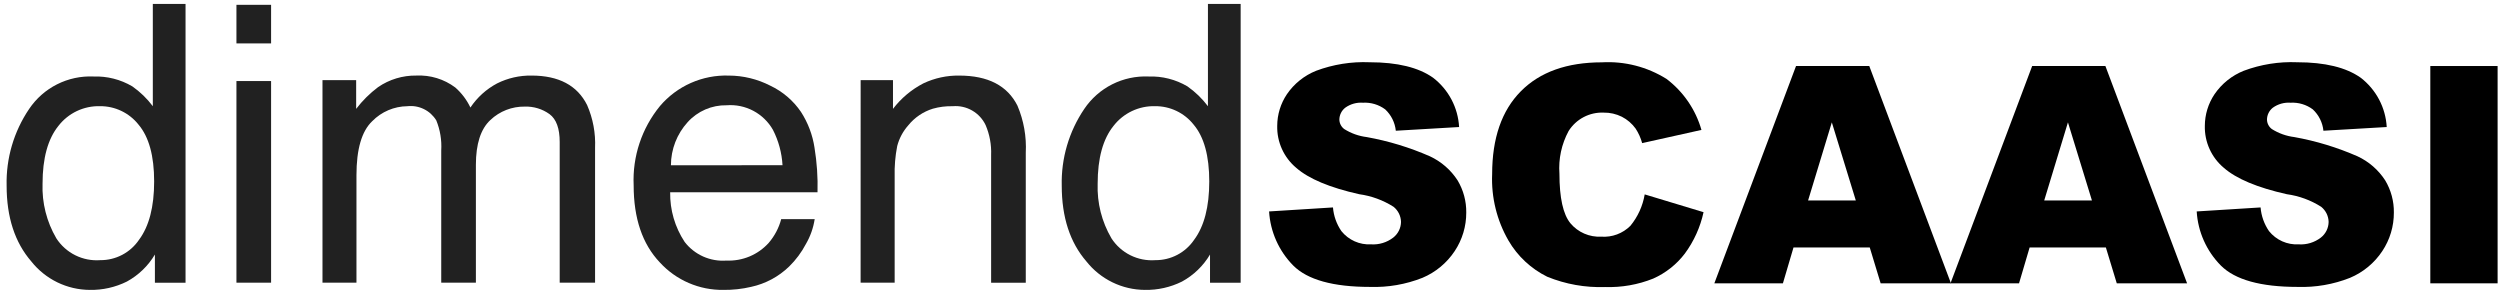 <svg width="303" height="36" viewBox="0 0 303 36" fill="none" xmlns="http://www.w3.org/2000/svg">
<path d="M16.033 10.466C16.984 11.132 17.824 11.945 18.522 12.873V0.473H22.488V34.265H18.774V30.849C17.956 32.227 16.781 33.36 15.374 34.127C13.977 34.82 12.433 35.166 10.874 35.136C9.511 35.127 8.167 34.813 6.942 34.216C5.717 33.619 4.641 32.754 3.795 31.686C1.8 29.385 0.803 26.324 0.803 22.504C0.722 19.195 1.676 15.944 3.532 13.204C4.386 11.935 5.552 10.906 6.918 10.218C8.284 9.529 9.804 9.204 11.332 9.272C12.98 9.215 14.611 9.629 16.033 10.466ZM6.821 28.875C7.389 29.757 8.185 30.47 9.125 30.937C10.065 31.405 11.113 31.61 12.16 31.531C13.084 31.537 13.995 31.316 14.812 30.886C15.63 30.456 16.329 29.831 16.847 29.067C18.071 27.424 18.683 25.066 18.683 21.994C18.683 18.891 18.052 16.595 16.79 15.105C16.233 14.4 15.521 13.832 14.711 13.445C13.9 13.057 13.012 12.86 12.114 12.869C11.147 12.844 10.188 13.046 9.314 13.46C8.441 13.874 7.676 14.489 7.084 15.253C5.799 16.842 5.157 19.18 5.157 22.268C5.075 24.583 5.652 26.875 6.822 28.875H6.821Z" fill="#212121"/>
<path d="M28.656 0.584H32.856V5.261H28.656V0.584ZM28.656 9.823H32.856V34.261H28.656V9.823Z" fill="#212121"/>
<path d="M39.085 9.71H43.166V13.195C43.928 12.198 44.823 11.311 45.826 10.558C47.188 9.624 48.806 9.135 50.457 9.158C52.151 9.075 53.822 9.586 55.18 10.603C55.95 11.28 56.574 12.107 57.014 13.033C57.833 11.806 58.944 10.802 60.247 10.11C61.541 9.463 62.972 9.136 64.419 9.159C67.72 9.159 69.967 10.351 71.159 12.736C71.87 14.367 72.2 16.139 72.122 17.917V34.263H67.835V17.206C67.835 15.57 67.426 14.447 66.608 13.836C65.739 13.209 64.687 12.886 63.616 12.919C62.062 12.893 60.56 13.477 59.432 14.547C58.263 15.632 57.678 17.443 57.678 19.98V34.262H53.478V18.238C53.553 16.993 53.348 15.747 52.878 14.592C52.517 14.001 51.996 13.525 51.374 13.221C50.753 12.916 50.058 12.796 49.37 12.873C47.769 12.89 46.239 13.541 45.117 14.684C43.841 15.891 43.203 18.077 43.203 21.241V34.263H39.085V9.71Z" fill="#212121"/>
<path d="M93.364 10.386C94.862 11.095 96.144 12.191 97.077 13.561C97.925 14.872 98.485 16.349 98.718 17.894C99.011 19.682 99.133 21.494 99.083 23.305H81.224C81.19 25.439 81.8 27.534 82.976 29.316C83.567 30.085 84.34 30.694 85.225 31.09C86.111 31.485 87.081 31.654 88.048 31.581C89.006 31.622 89.961 31.452 90.846 31.082C91.731 30.712 92.523 30.151 93.166 29.44C93.881 28.606 94.4 27.622 94.682 26.561H98.74C98.577 27.623 98.216 28.646 97.674 29.575C97.147 30.58 96.465 31.497 95.654 32.292C94.376 33.533 92.776 34.391 91.035 34.768C89.939 35.025 88.816 35.148 87.69 35.135C86.24 35.157 84.801 34.871 83.47 34.296C82.138 33.721 80.944 32.87 79.966 31.799C77.855 29.575 76.799 26.461 76.799 22.457C76.643 18.971 77.779 15.551 79.989 12.851C81.012 11.648 82.293 10.692 83.737 10.053C85.181 9.414 86.75 9.108 88.328 9.16C90.08 9.164 91.806 9.585 93.364 10.386ZM94.842 20.026C94.758 18.532 94.363 17.071 93.682 15.739C93.125 14.76 92.302 13.961 91.308 13.433C90.314 12.905 89.19 12.671 88.068 12.759C87.179 12.741 86.296 12.916 85.48 13.27C84.664 13.624 83.934 14.149 83.339 14.811C82.042 16.239 81.321 18.097 81.316 20.027L94.842 20.026Z" fill="#212121"/>
<path d="M104.31 9.71H108.23V13.195C109.216 11.903 110.477 10.846 111.921 10.1C113.275 9.461 114.757 9.139 116.254 9.16C119.739 9.16 122.092 10.375 123.315 12.806C124.079 14.607 124.424 16.559 124.324 18.514V34.264H120.124V18.788C120.174 17.546 119.946 16.308 119.459 15.165C119.107 14.421 118.536 13.803 117.823 13.394C117.11 12.984 116.289 12.802 115.47 12.873C114.657 12.852 113.846 12.953 113.063 13.173C111.892 13.536 110.855 14.237 110.083 15.19C109.444 15.909 108.984 16.769 108.742 17.7C108.503 18.918 108.4 20.159 108.433 21.4V34.261H104.306L104.31 9.71Z" fill="#212121"/>
<path d="M143.912 10.466C144.863 11.132 145.703 11.945 146.402 12.873V0.473H150.368V34.265H146.654V30.849C145.836 32.227 144.661 33.36 143.254 34.127C141.857 34.82 140.313 35.166 138.754 35.136C137.391 35.128 136.047 34.813 134.821 34.216C133.596 33.619 132.52 32.754 131.674 31.686C129.68 29.385 128.683 26.324 128.683 22.504C128.602 19.195 129.556 15.944 131.412 13.204C132.266 11.935 133.432 10.907 134.798 10.218C136.164 9.53 137.684 9.204 139.212 9.272C140.86 9.215 142.491 9.629 143.912 10.466ZM134.701 28.875C135.269 29.757 136.065 30.47 137.004 30.937C137.944 31.405 138.992 31.61 140.039 31.531C140.963 31.538 141.874 31.316 142.691 30.886C143.509 30.456 144.208 29.831 144.726 29.067C145.95 27.424 146.562 25.066 146.562 21.994C146.562 18.891 145.931 16.595 144.669 15.105C144.111 14.4 143.4 13.832 142.59 13.445C141.779 13.057 140.891 12.86 139.993 12.869C139.026 12.844 138.067 13.046 137.193 13.46C136.32 13.874 135.555 14.489 134.963 15.253C133.678 16.842 133.036 19.18 133.036 22.268C132.954 24.584 133.532 26.875 134.703 28.875H134.701Z" fill="#212121"/>
<path d="M153.813 25.626L161.556 25.141C161.64 26.172 161.993 27.163 162.58 28.015C163.008 28.548 163.558 28.971 164.183 29.25C164.808 29.528 165.49 29.653 166.173 29.615C167.138 29.678 168.092 29.387 168.859 28.798C169.148 28.572 169.383 28.284 169.547 27.955C169.71 27.626 169.797 27.265 169.802 26.898C169.795 26.545 169.71 26.198 169.555 25.881C169.399 25.565 169.176 25.286 168.902 25.065C167.638 24.262 166.217 23.741 164.734 23.538C161.165 22.738 158.62 21.671 157.099 20.338C156.358 19.717 155.767 18.938 155.369 18.058C154.97 17.177 154.776 16.219 154.799 15.253C154.803 13.886 155.212 12.551 155.975 11.417C156.848 10.141 158.079 9.153 159.514 8.578C161.582 7.804 163.785 7.453 165.991 7.545C169.356 7.545 171.923 8.17 173.691 9.422C174.615 10.132 175.376 11.033 175.92 12.064C176.464 13.095 176.779 14.232 176.844 15.396L169.173 15.845C169.07 14.856 168.614 13.937 167.888 13.258C167.111 12.68 166.155 12.393 165.188 12.449C164.427 12.393 163.67 12.605 163.05 13.049C162.826 13.221 162.644 13.443 162.52 13.697C162.395 13.951 162.33 14.23 162.331 14.513C162.338 14.734 162.395 14.95 162.498 15.146C162.601 15.342 162.747 15.512 162.925 15.644C163.753 16.164 164.685 16.495 165.655 16.615C168.285 17.088 170.851 17.869 173.299 18.941C174.671 19.578 175.836 20.59 176.659 21.86C177.364 23.037 177.728 24.387 177.71 25.76C177.718 27.421 177.231 29.048 176.31 30.431C175.353 31.875 173.991 33.003 172.394 33.674C170.377 34.471 168.219 34.845 166.052 34.774C161.573 34.774 158.471 33.911 156.746 32.187C155.005 30.428 153.962 28.096 153.813 25.626Z" fill="black"/>
<path d="M199.338 23.56L206.47 25.716C206.077 27.527 205.305 29.235 204.206 30.728C203.204 32.047 201.884 33.091 200.37 33.764C198.519 34.507 196.534 34.855 194.541 34.788C192.14 34.874 189.749 34.449 187.525 33.541C185.56 32.572 183.925 31.046 182.825 29.152C181.417 26.712 180.732 23.922 180.848 21.108C180.848 16.751 182.007 13.403 184.324 11.064C186.641 8.724 189.92 7.554 194.16 7.554C196.913 7.401 199.646 8.104 201.984 9.566C204.026 11.113 205.511 13.282 206.215 15.746L199.029 17.346C198.859 16.721 198.592 16.127 198.238 15.586C197.803 14.981 197.23 14.488 196.567 14.149C195.881 13.808 195.124 13.637 194.358 13.649C193.518 13.614 192.683 13.802 191.939 14.193C191.195 14.583 190.566 15.164 190.118 15.875C189.259 17.461 188.872 19.261 189.004 21.06C189.004 23.978 189.447 25.978 190.334 27.06C190.788 27.602 191.362 28.031 192.01 28.312C192.659 28.594 193.364 28.721 194.07 28.684C194.718 28.731 195.369 28.638 195.978 28.412C196.587 28.186 197.14 27.831 197.601 27.373C198.504 26.276 199.103 24.961 199.338 23.56Z" fill="black"/>
<path d="M226.613 29.991H217.373L216.089 34.339H207.779L217.679 8.002H226.556L236.456 34.339H227.934L226.613 29.991ZM224.924 24.296L222.017 14.829L219.14 24.296H224.924Z" fill="black"/>
<path d="M255.231 29.991H245.991L244.707 34.339H236.398L246.298 8.002H255.175L265.075 34.339H256.553L255.231 29.991ZM253.542 24.296L250.635 14.829L247.759 24.296H253.542Z" fill="black"/>
<path d="M266.24 25.626L273.983 25.141C274.067 26.172 274.42 27.163 275.007 28.015C275.435 28.548 275.985 28.971 276.61 29.25C277.235 29.528 277.917 29.653 278.6 29.615C279.565 29.678 280.519 29.387 281.286 28.798C281.575 28.572 281.81 28.284 281.974 27.955C282.137 27.626 282.224 27.265 282.229 26.898C282.222 26.545 282.137 26.198 281.982 25.881C281.826 25.565 281.603 25.286 281.329 25.065C280.065 24.262 278.644 23.741 277.161 23.538C273.592 22.738 271.047 21.671 269.526 20.338C268.785 19.717 268.194 18.938 267.796 18.058C267.397 17.177 267.203 16.219 267.226 15.253C267.23 13.886 267.639 12.551 268.402 11.417C269.275 10.141 270.506 9.153 271.941 8.578C274.009 7.804 276.212 7.453 278.418 7.545C281.783 7.545 284.35 8.17 286.118 9.422C287.042 10.132 287.802 11.034 288.346 12.065C288.89 13.096 289.206 14.232 289.271 15.396L281.599 15.845C281.497 14.856 281.04 13.937 280.314 13.258C279.537 12.68 278.581 12.393 277.614 12.449C276.853 12.393 276.096 12.605 275.476 13.049C275.252 13.221 275.071 13.443 274.946 13.697C274.822 13.951 274.757 14.23 274.758 14.513C274.765 14.734 274.822 14.95 274.925 15.146C275.027 15.342 275.173 15.512 275.351 15.644C276.179 16.164 277.111 16.495 278.081 16.615C280.711 17.088 283.277 17.869 285.725 18.941C287.097 19.578 288.262 20.59 289.085 21.86C289.79 23.037 290.154 24.387 290.136 25.76C290.144 27.421 289.657 29.048 288.736 30.431C287.779 31.875 286.416 33.003 284.819 33.674C282.802 34.471 280.644 34.845 278.477 34.774C273.998 34.774 270.896 33.911 269.171 32.187C267.43 30.428 266.389 28.096 266.24 25.626Z" fill="black"/>
<path d="M294.554 8.002H302.71V34.339H294.554V8.002Z" fill="black"/>
</svg>
